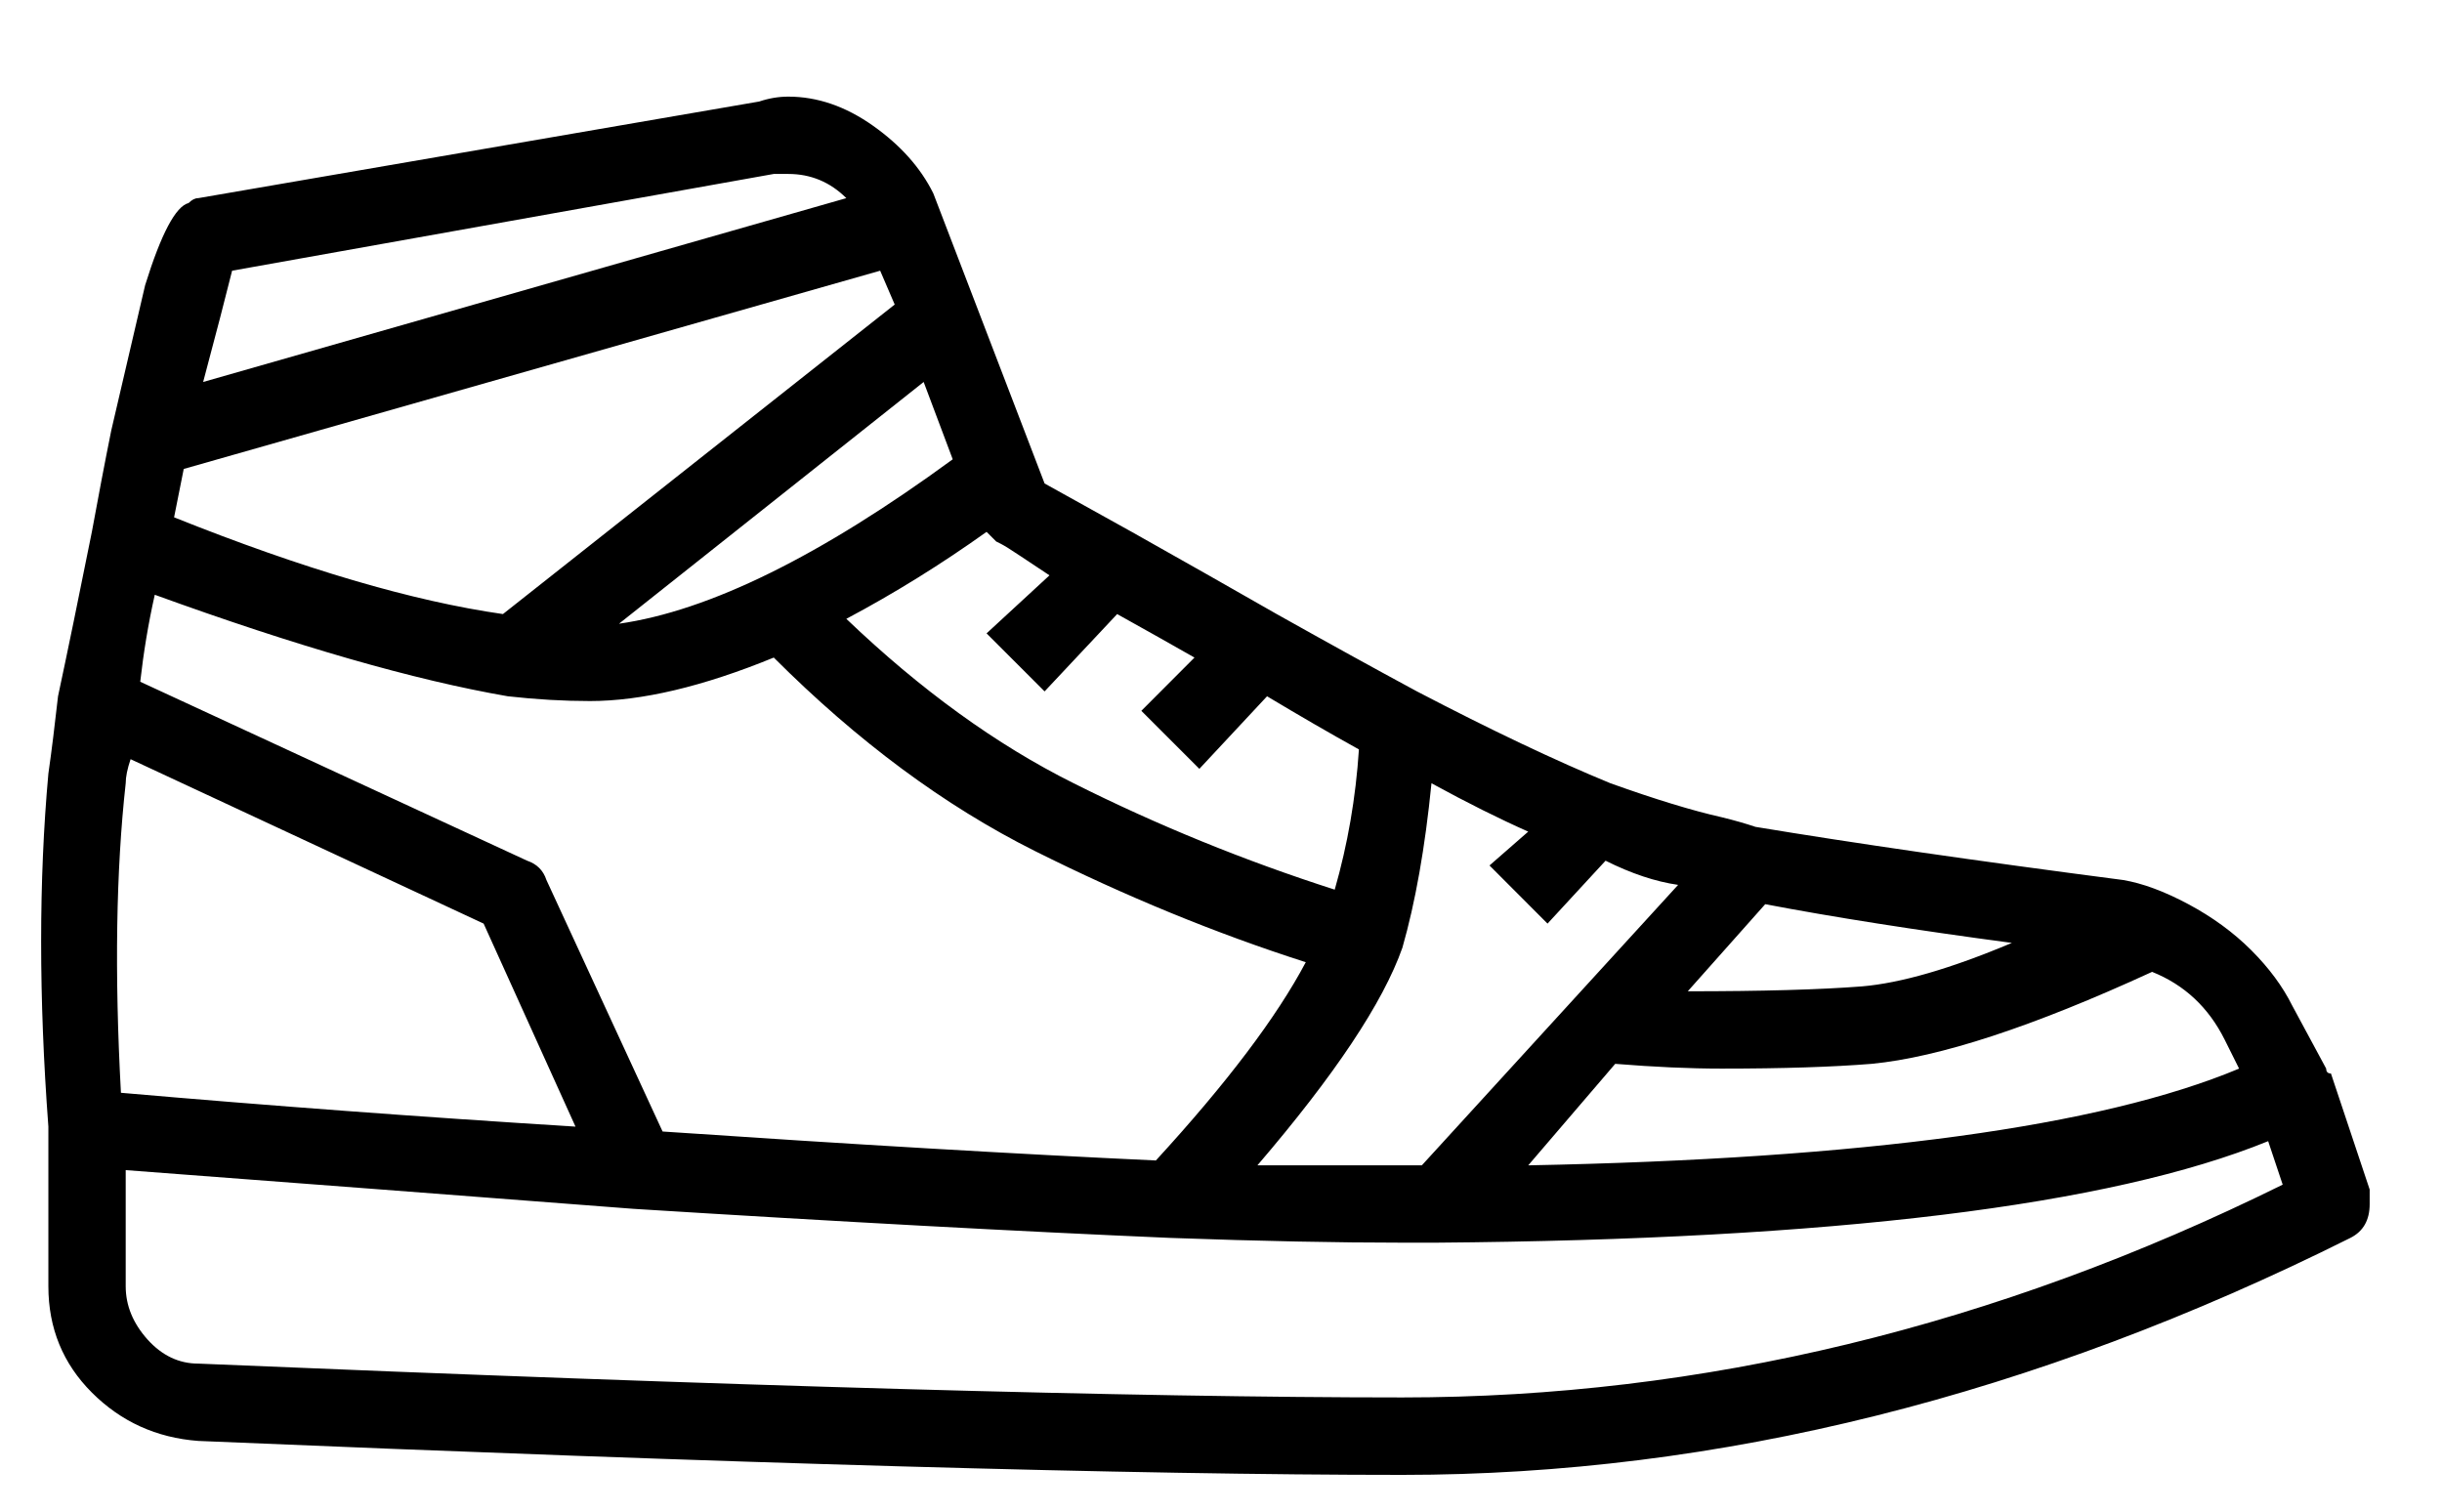 <svg width="21" height="13" viewBox="0 0 21 13" fill="none" xmlns="http://www.w3.org/2000/svg">
<path d="M20.378 10.23C20.378 10.285 20.378 10.327 20.378 10.355C20.378 10.493 20.323 10.59 20.212 10.646C17.495 12.004 14.778 12.684 12.06 12.684C9.759 12.684 6.308 12.586 1.705 12.392C1.345 12.365 1.04 12.226 0.79 11.976C0.541 11.727 0.416 11.422 0.416 11.062V9.689C0.333 8.58 0.333 7.568 0.416 6.653C0.444 6.459 0.471 6.237 0.499 5.988C0.582 5.6 0.679 5.128 0.79 4.574C0.846 4.269 0.901 3.978 0.957 3.701C1.067 3.229 1.164 2.813 1.248 2.453C1.386 2.009 1.511 1.774 1.622 1.746C1.65 1.718 1.677 1.704 1.705 1.704L6.529 0.873C6.612 0.845 6.696 0.831 6.779 0.831C7.028 0.831 7.271 0.914 7.507 1.081C7.742 1.247 7.916 1.441 8.026 1.663L8.983 4.158C9.233 4.297 9.482 4.435 9.732 4.574C10.175 4.823 10.591 5.059 10.979 5.281C11.423 5.53 11.825 5.752 12.185 5.946C12.823 6.279 13.377 6.542 13.849 6.736C14.237 6.875 14.556 6.972 14.805 7.028C14.916 7.055 15.013 7.083 15.096 7.111C15.928 7.249 16.982 7.402 18.257 7.568C18.424 7.596 18.611 7.665 18.819 7.776C19.026 7.887 19.207 8.019 19.359 8.171C19.512 8.324 19.63 8.483 19.713 8.65L20.004 9.19C20.004 9.218 20.018 9.232 20.045 9.232L20.378 10.23ZM19.131 8.941C18.992 8.663 18.784 8.469 18.507 8.358C17.481 8.83 16.677 9.093 16.095 9.149C15.762 9.176 15.332 9.19 14.805 9.19C14.528 9.19 14.223 9.176 13.89 9.149L13.142 10.022C16.025 9.966 18.063 9.689 19.255 9.19L19.131 8.941ZM7.569 2.328L1.58 4.033C1.553 4.172 1.525 4.311 1.497 4.449C2.606 4.893 3.549 5.17 4.325 5.281L7.694 2.619L7.569 2.328ZM5.323 5.364C6.1 5.253 7.056 4.782 8.193 3.95L7.943 3.285L5.323 5.364ZM1.081 6.736C0.998 7.485 0.984 8.372 1.04 9.398C2.315 9.509 3.618 9.606 4.949 9.689L4.159 7.943L1.123 6.529C1.095 6.612 1.081 6.681 1.081 6.736ZM5.698 9.731C7.333 9.842 8.747 9.925 9.94 9.98C10.55 9.315 10.979 8.747 11.229 8.275C10.452 8.026 9.676 7.707 8.9 7.319C8.124 6.931 7.375 6.376 6.654 5.655C6.044 5.905 5.517 6.029 5.074 6.029C4.852 6.029 4.616 6.016 4.367 5.988C3.563 5.849 2.551 5.558 1.331 5.115C1.275 5.364 1.234 5.614 1.206 5.863L4.533 7.402C4.616 7.43 4.672 7.485 4.699 7.568L5.698 9.731ZM12.06 8.15C11.894 8.622 11.478 9.246 10.813 10.022C11.284 10.022 11.7 10.022 12.06 10.022C12.088 10.022 12.116 10.022 12.144 10.022C12.171 10.022 12.199 10.022 12.227 10.022L14.431 7.61C14.237 7.582 14.029 7.513 13.807 7.402L13.308 7.943L12.809 7.443L13.142 7.152C12.892 7.041 12.615 6.903 12.31 6.736C12.255 7.291 12.171 7.762 12.06 8.15ZM15.18 7.776L14.514 8.525C15.152 8.525 15.651 8.511 16.011 8.483C16.344 8.455 16.774 8.331 17.301 8.109C16.469 7.998 15.762 7.887 15.18 7.776ZM9.025 4.948C8.941 4.893 8.858 4.837 8.775 4.782C8.692 4.726 8.636 4.692 8.609 4.678C8.581 4.664 8.567 4.657 8.567 4.657C8.539 4.629 8.512 4.602 8.484 4.574C8.096 4.851 7.694 5.101 7.278 5.322C7.916 5.932 8.567 6.404 9.233 6.736C9.953 7.097 10.702 7.402 11.478 7.651C11.589 7.263 11.659 6.861 11.686 6.445C11.437 6.307 11.173 6.154 10.896 5.988L10.314 6.612L9.815 6.113L10.272 5.655C10.078 5.544 9.856 5.42 9.607 5.281L8.983 5.946L8.484 5.447L9.025 4.948ZM6.654 1.496L1.996 2.328C1.941 2.55 1.858 2.869 1.747 3.285L7.278 1.704C7.139 1.566 6.973 1.496 6.779 1.496C6.751 1.496 6.71 1.496 6.654 1.496ZM12.06 12.018C14.639 12.018 17.162 11.408 19.63 10.188L19.505 9.814C18.146 10.368 15.762 10.66 12.352 10.687C12.268 10.687 12.171 10.687 12.06 10.687C11.506 10.687 10.841 10.674 10.064 10.646C8.761 10.59 7.222 10.507 5.448 10.396C4.006 10.285 2.551 10.174 1.081 10.063V11.062C1.081 11.228 1.144 11.38 1.268 11.519C1.393 11.658 1.539 11.727 1.705 11.727C6.308 11.921 9.759 12.018 12.06 12.018Z" fill="black"/>
</svg>
